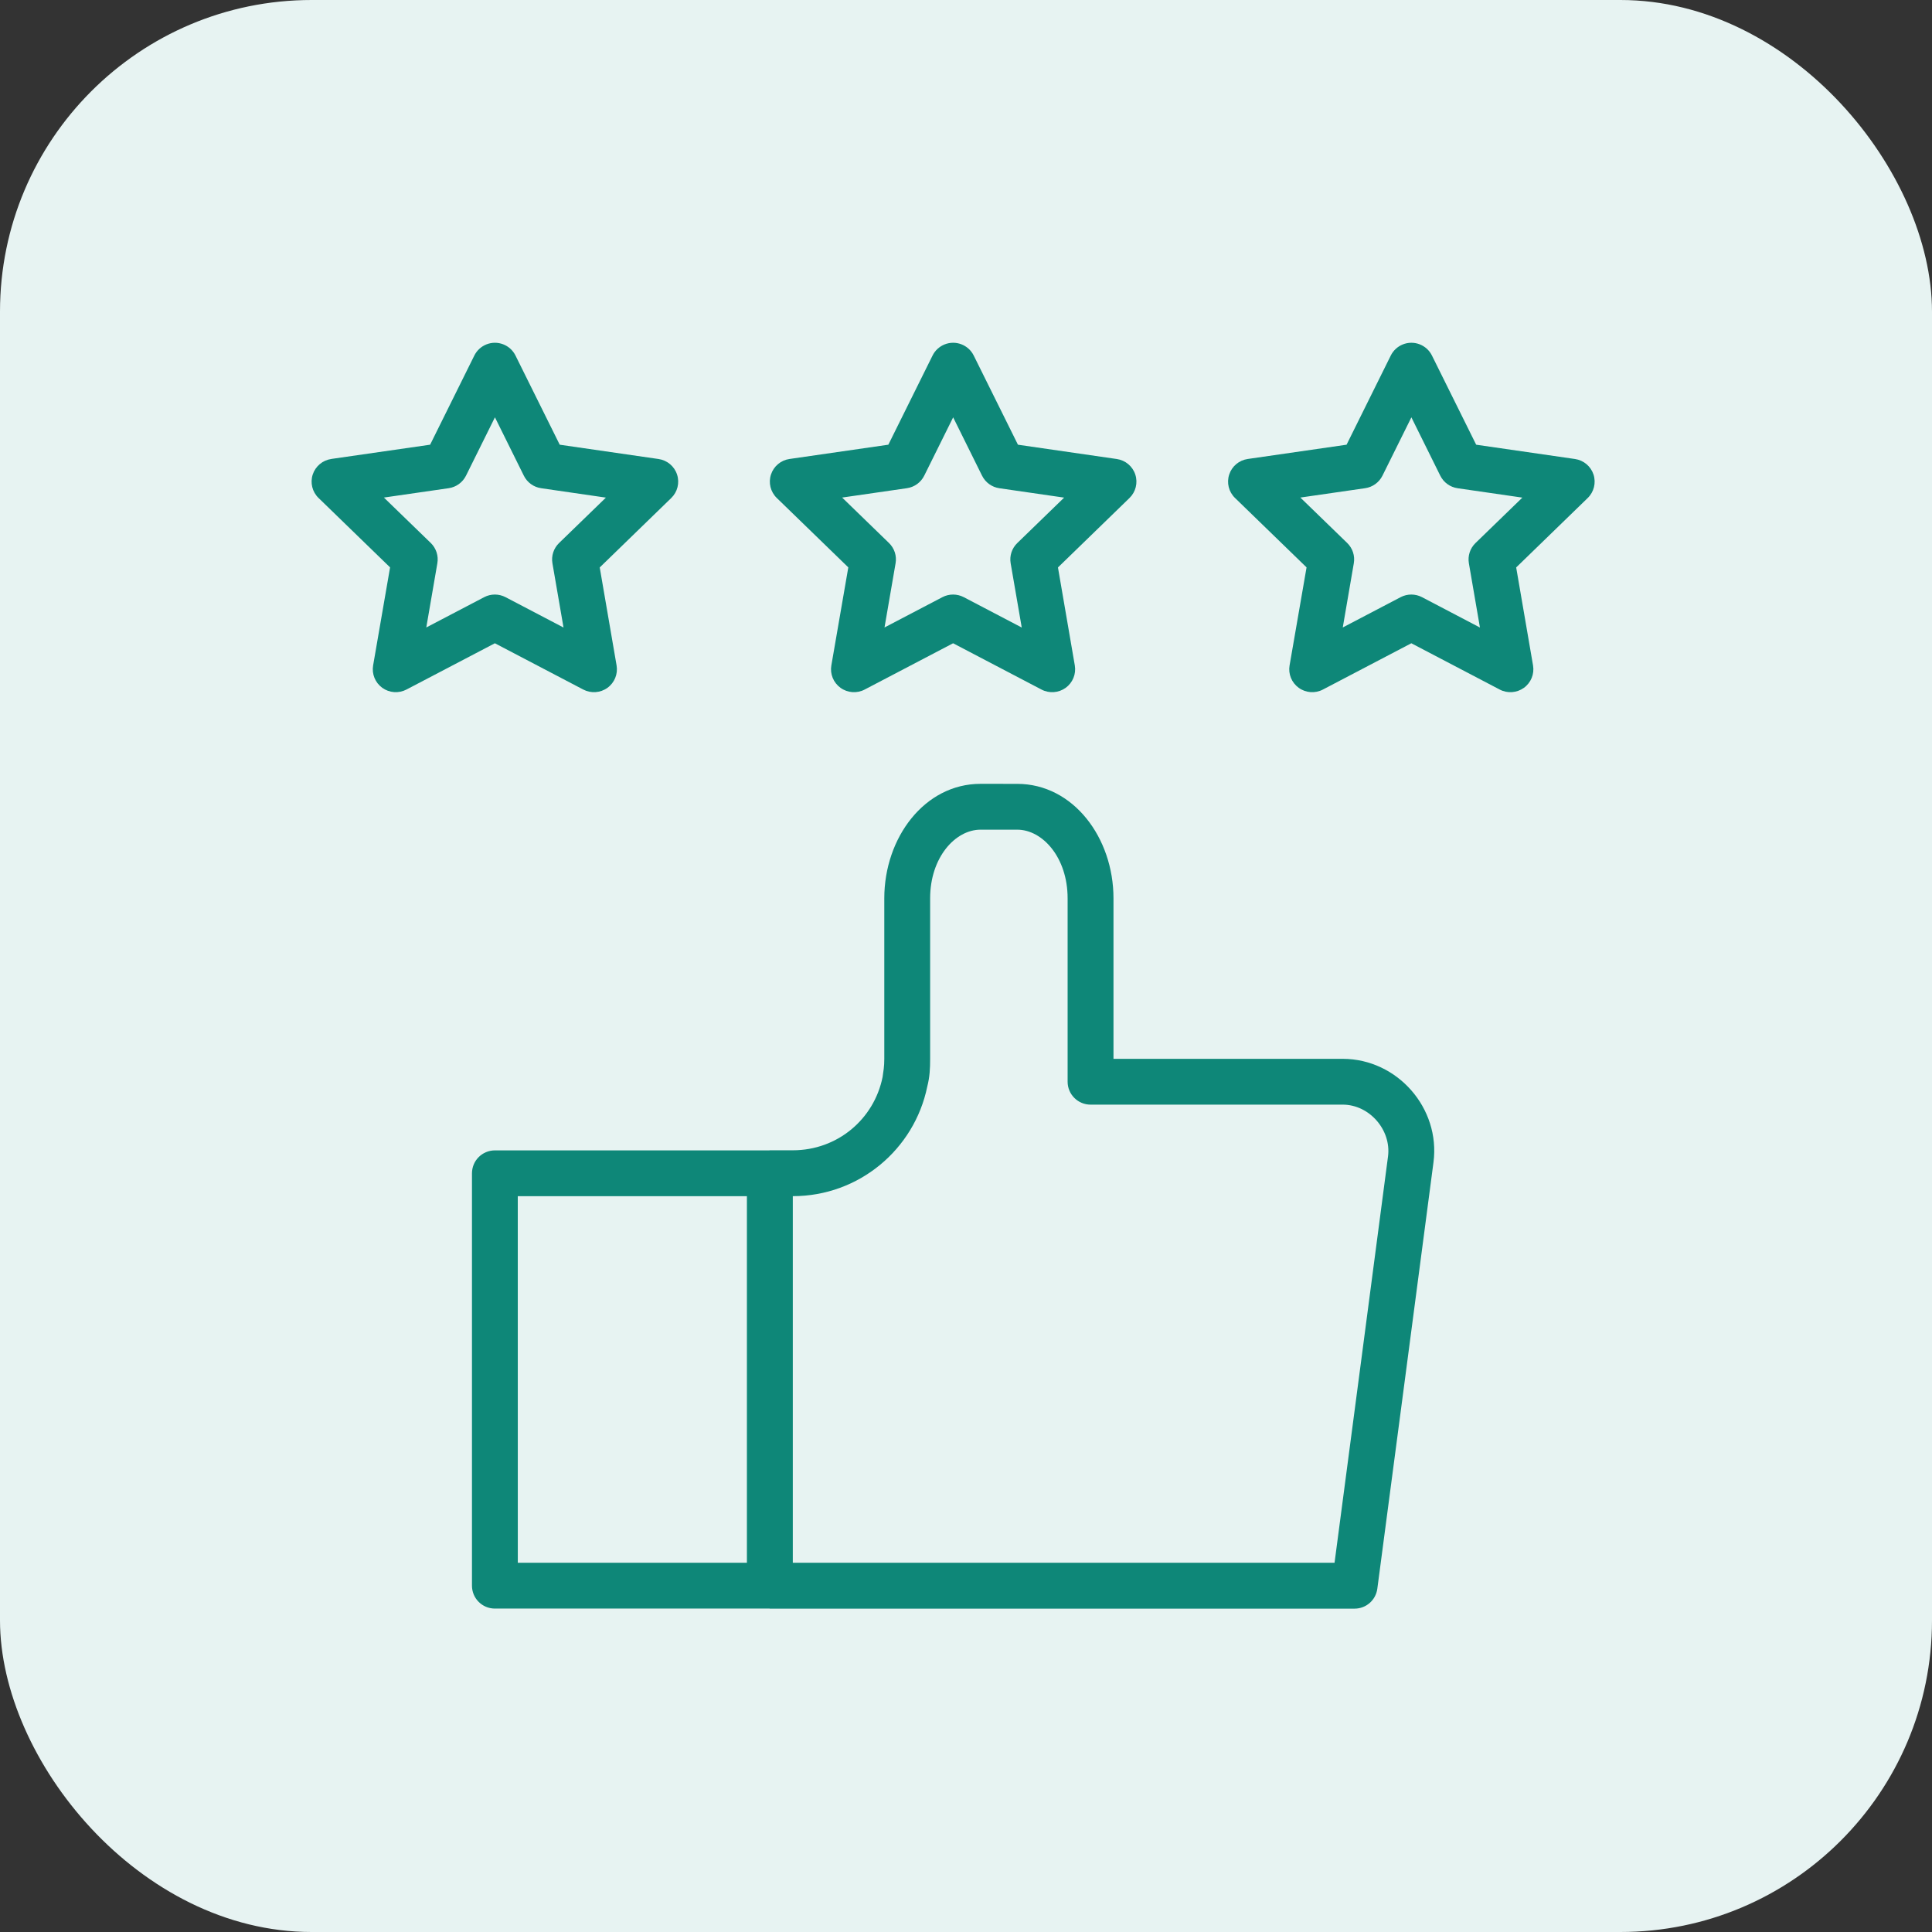 <svg width="62" height="62" viewBox="0 0 62 62" fill="none" xmlns="http://www.w3.org/2000/svg">
<rect x="0" y="0" width="62" height="62" fill="#333333" stroke="none"/>
<rect width="62" height="62" rx="10" fill="#E7F3F2"/>
<path d="M15.605 11.054C15.438 11.122 15.302 11.248 15.222 11.409L13.803 14.271L10.633 14.728L10.632 14.729C10.355 14.768 10.124 14.962 10.036 15.227C9.949 15.493 10.021 15.785 10.222 15.98L12.518 18.208L11.974 21.353V21.353C11.926 21.629 12.04 21.908 12.267 22.072C12.494 22.237 12.795 22.258 13.044 22.128L15.881 20.643L18.717 22.128L18.717 22.128C18.965 22.258 19.267 22.237 19.494 22.073C19.721 21.909 19.834 21.63 19.787 21.355L19.246 18.21L21.541 15.982C21.742 15.787 21.815 15.495 21.728 15.23C21.642 14.964 21.411 14.77 21.133 14.73L17.962 14.271L16.543 11.41C16.372 11.064 15.963 10.909 15.605 11.054L15.605 11.054ZM15.883 13.392L16.811 15.266V15.266C16.918 15.483 17.126 15.633 17.366 15.667L19.444 15.969L17.939 17.428C17.767 17.596 17.687 17.839 17.728 18.076L18.084 20.138L16.224 19.164H16.224C16.009 19.052 15.754 19.051 15.539 19.163L13.68 20.136L14.035 18.077H14.035C14.077 17.839 13.998 17.595 13.825 17.426L12.32 15.967L14.397 15.667C14.638 15.633 14.846 15.482 14.954 15.266L15.883 13.392Z" fill="#0E8778"/>
<path d="M30.31 11.054C30.143 11.122 30.007 11.248 29.927 11.409L28.508 14.271L25.338 14.729L25.337 14.729C25.06 14.768 24.829 14.962 24.742 15.227C24.654 15.493 24.727 15.785 24.927 15.98L27.223 18.208L26.679 21.354L26.679 21.353C26.631 21.629 26.745 21.908 26.972 22.072C27.199 22.237 27.501 22.259 27.749 22.128L30.586 20.643L33.422 22.128V22.128C33.67 22.259 33.971 22.237 34.199 22.073C34.425 21.909 34.539 21.63 34.492 21.355L33.951 18.21L36.246 15.982V15.982C36.447 15.787 36.52 15.495 36.433 15.229C36.347 14.964 36.116 14.77 35.838 14.73L32.667 14.271L31.248 11.41C31.077 11.064 30.668 10.909 30.31 11.054V11.054ZM30.588 13.393L31.516 15.267V15.266C31.623 15.483 31.831 15.633 32.071 15.668L34.149 15.969L32.645 17.428C32.471 17.596 32.392 17.839 32.433 18.076L32.789 20.138L30.929 19.164C30.715 19.052 30.458 19.051 30.244 19.163L28.385 20.136L28.74 18.077C28.782 17.839 28.703 17.595 28.529 17.426L27.025 15.967L29.102 15.667C29.343 15.633 29.551 15.482 29.659 15.266L30.588 13.393Z" fill="#0E8778"/>
<path d="M45.015 11.054C44.848 11.122 44.712 11.248 44.632 11.409L43.213 14.271L40.043 14.729V14.729C39.765 14.768 39.533 14.962 39.447 15.227C39.359 15.493 39.431 15.785 39.633 15.98L41.929 18.208L41.384 21.354V21.353C41.336 21.629 41.45 21.908 41.677 22.072C41.904 22.237 42.206 22.259 42.454 22.128L45.291 20.643L48.127 22.128V22.128C48.375 22.259 48.676 22.237 48.904 22.073C49.131 21.909 49.244 21.63 49.197 21.355L48.656 18.21L50.951 15.982V15.982C51.152 15.787 51.224 15.495 51.138 15.229C51.051 14.964 50.821 14.77 50.543 14.73L47.372 14.271L45.953 11.41C45.782 11.064 45.373 10.909 45.015 11.054L45.015 11.054ZM45.293 13.393L46.221 15.267V15.266C46.328 15.483 46.536 15.633 46.776 15.668L48.854 15.969L47.349 17.428C47.176 17.596 47.097 17.839 47.138 18.076L47.493 20.138L45.634 19.164C45.42 19.052 45.164 19.051 44.949 19.163L43.091 20.136L43.445 18.077H43.445C43.487 17.839 43.408 17.595 43.234 17.426L41.73 15.967L43.807 15.667H43.807C44.048 15.633 44.256 15.482 44.364 15.266L45.293 13.393Z" fill="#0E8778"/>
<path d="M31.467 25.154C29.669 25.154 28.378 26.883 28.378 28.828V33.978C28.379 34.226 28.349 34.382 28.323 34.564C28.052 35.91 26.88 36.914 25.441 36.914H24.703C24.697 36.914 24.694 36.917 24.688 36.917H15.879C15.684 36.918 15.497 36.996 15.36 37.134C15.222 37.272 15.146 37.46 15.146 37.655V50.885C15.146 51.291 15.473 51.62 15.879 51.621H24.696C24.698 51.621 24.7 51.623 24.703 51.623H43.473C43.842 51.622 44.152 51.348 44.2 50.982C44.804 46.422 45.402 41.861 46.002 37.3C46.229 35.563 44.845 33.983 43.093 33.979H35.733V28.828C35.733 26.883 34.441 25.155 32.644 25.155L31.467 25.154ZM31.467 26.625H32.644C33.454 26.625 34.261 27.514 34.261 28.828V34.711C34.26 35.119 34.592 35.451 35 35.449H43.092C43.948 35.451 44.653 36.262 44.543 37.111C43.971 41.456 43.402 45.806 42.827 50.151L25.442 50.151V38.386C27.568 38.386 29.345 36.881 29.757 34.869C29.837 34.556 29.849 34.289 29.849 33.979V28.828C29.849 27.514 30.657 26.625 31.467 26.625L31.467 26.625ZM16.616 38.387H23.969V50.151H16.617L16.616 38.387Z" fill="#0E8778"/>
</svg>
